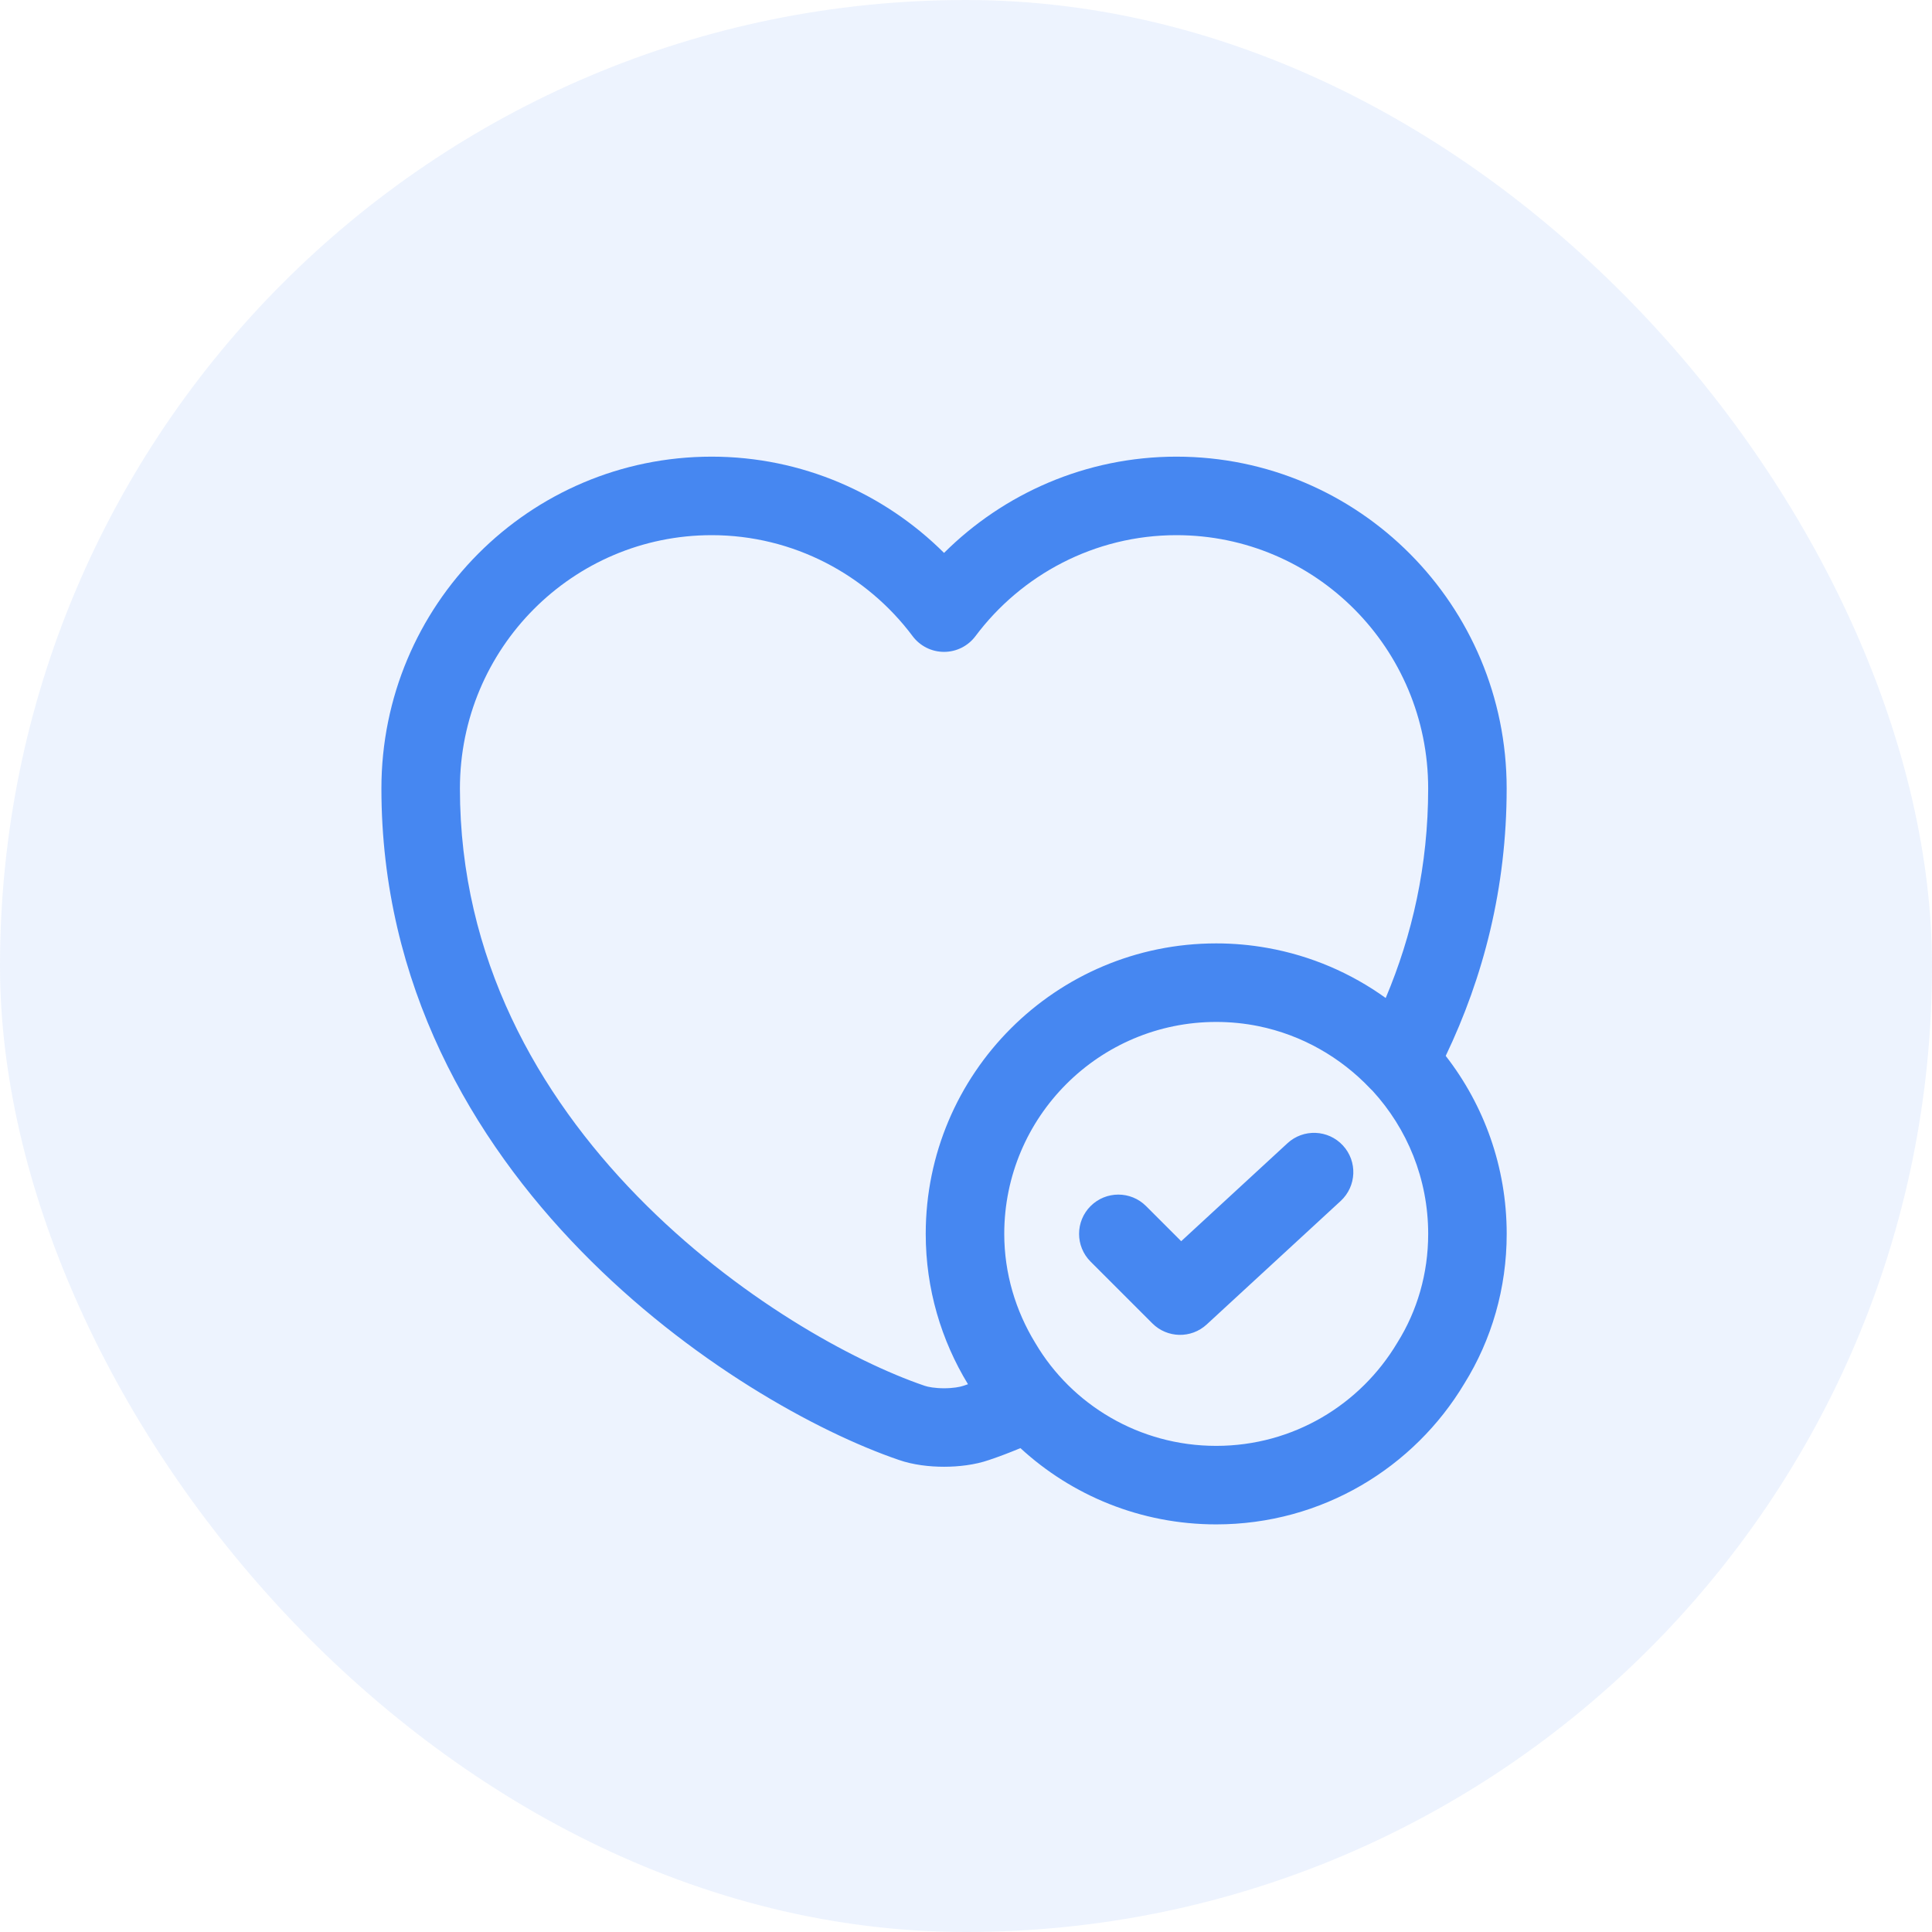 <svg width="110" height="110" viewBox="0 0 110 110" fill="none" xmlns="http://www.w3.org/2000/svg">
<rect width="110" height="110" rx="55" fill="#4687F1" fill-opacity="0.1"/>
<path fill-rule="evenodd" clip-rule="evenodd" d="M26.186 44.892C26.186 36.908 32.616 30.47 40.519 30.47C45.176 30.47 49.353 32.733 51.96 36.219C52.382 36.783 53.045 37.115 53.75 37.115C54.454 37.115 55.117 36.783 55.539 36.219C58.147 32.733 62.324 30.47 66.98 30.47C74.884 30.47 81.314 36.908 81.314 44.892C81.314 49.277 80.406 53.249 78.896 56.822C76.931 55.408 74.643 54.413 72.164 53.972C71.216 53.802 70.241 53.713 69.245 53.713C60.114 53.713 52.707 61.12 52.707 70.251C52.707 73.391 53.595 76.32 55.113 78.812C55.038 78.839 54.964 78.864 54.891 78.888L54.891 78.888L54.853 78.901C54.661 78.969 54.261 79.042 53.75 79.042C53.239 79.042 52.839 78.969 52.646 78.901L52.646 78.901L52.624 78.893C48.624 77.528 41.94 73.899 36.286 68.105C30.658 62.339 26.186 54.578 26.186 44.892ZM58.099 82.45C57.481 82.707 56.886 82.934 56.321 83.123C55.505 83.407 54.573 83.511 53.75 83.511C52.924 83.511 51.988 83.406 51.17 83.12C46.528 81.533 39.243 77.535 33.087 71.227C26.899 64.888 21.716 56.065 21.716 44.892C21.716 34.461 30.126 26 40.519 26C45.669 26 50.359 28.104 53.75 31.48C57.141 28.104 61.83 26 66.98 26C77.373 26 85.783 34.461 85.783 44.892C85.783 50.572 84.449 55.652 82.313 60.117C84.489 62.917 85.785 66.434 85.785 70.253C85.785 73.344 84.927 76.281 83.371 78.779C80.511 83.554 75.276 86.792 69.246 86.792C64.942 86.792 61.021 85.141 58.099 82.45ZM71.645 58.424C70.87 58.267 70.068 58.185 69.246 58.185C62.584 58.185 57.178 63.591 57.178 70.253C57.178 72.502 57.828 74.634 58.936 76.448L58.954 76.478L58.954 76.478C61.008 79.96 64.847 82.322 69.246 82.322C73.638 82.322 77.456 79.966 79.545 76.468L79.569 76.429C80.687 74.64 81.315 72.518 81.315 70.253C81.315 67.116 80.116 64.257 78.151 62.11C78.106 62.069 78.063 62.027 78.022 61.983C76.33 60.196 74.121 58.928 71.645 58.424ZM76.461 65.22C77.298 66.127 77.24 67.541 76.333 68.378L68.704 75.41C67.823 76.223 66.457 76.195 65.609 75.347L62.093 71.831C61.22 70.958 61.22 69.543 62.093 68.67C62.966 67.797 64.381 67.797 65.253 68.67L67.252 70.669L73.303 65.091C74.21 64.255 75.624 64.312 76.461 65.22Z" fill="#4687F1"/>
</svg>
